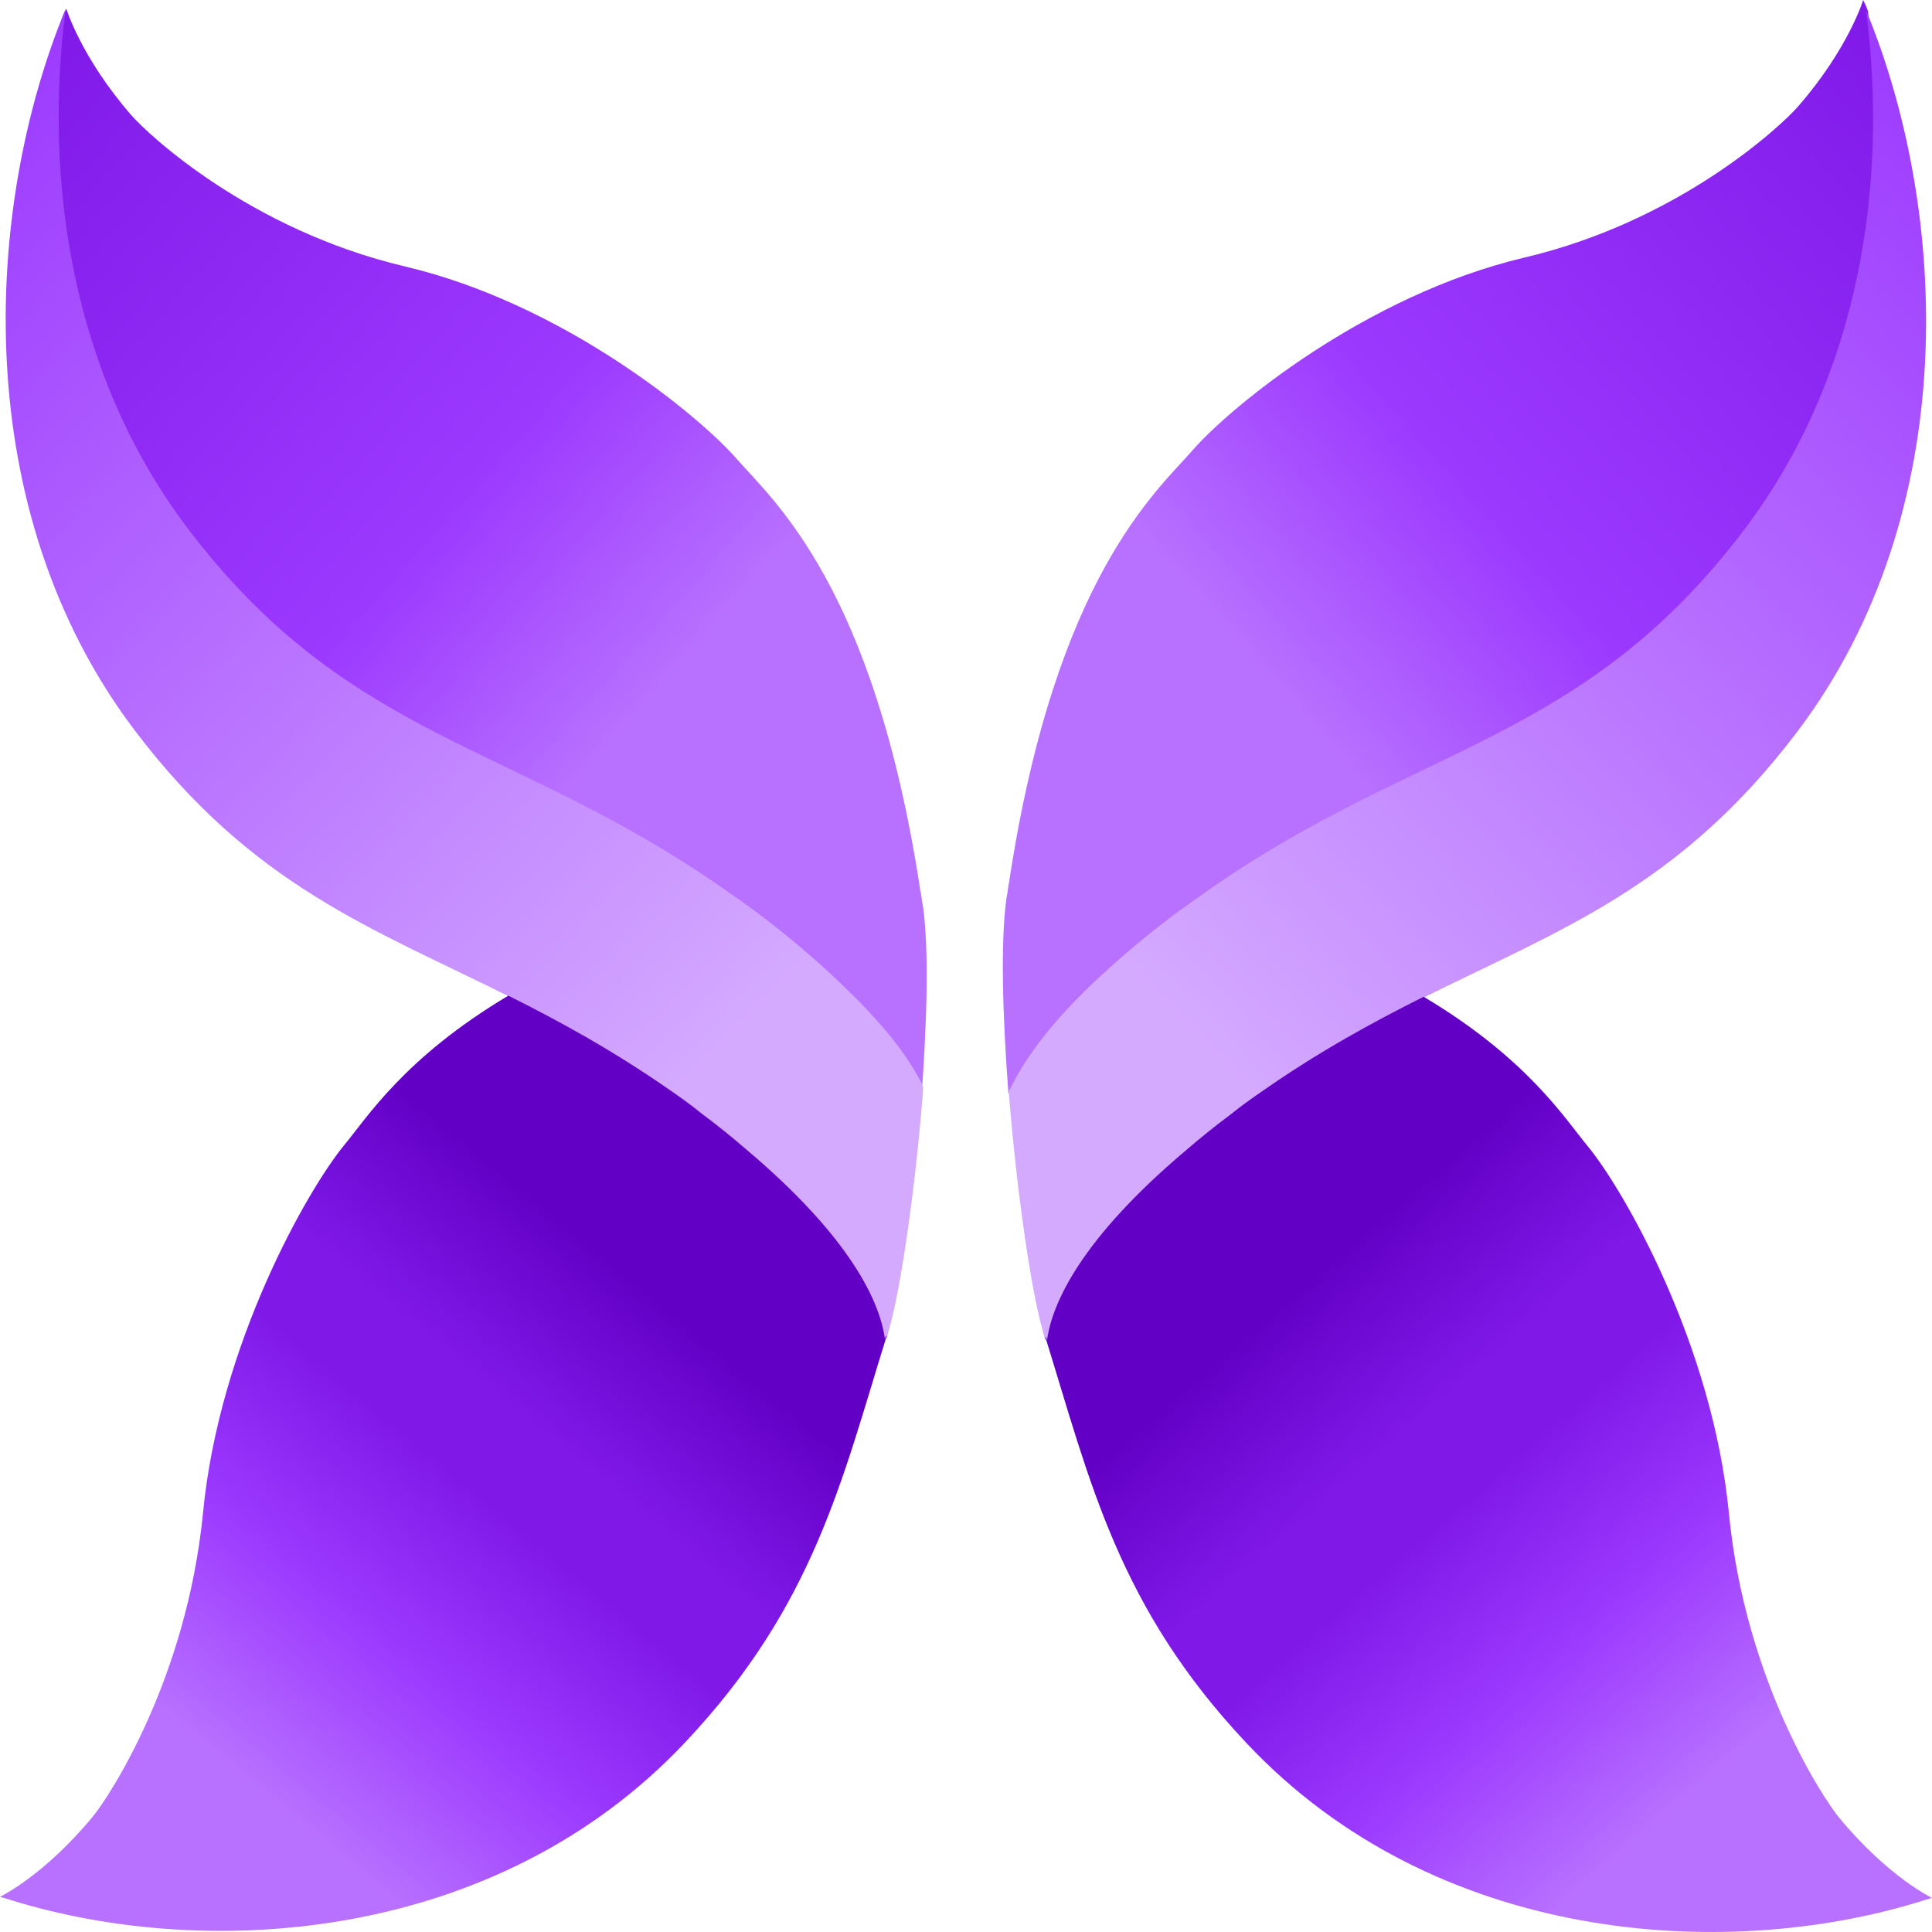 <svg width="26" height="26" viewBox="0 0 26 26" fill="none" xmlns="http://www.w3.org/2000/svg">
<path d="M13.577 14.716C13.771 14.322 14.122 13.828 14.74 13.231C15.04 12.947 15.4 12.634 15.839 12.304C15.913 12.252 15.986 12.199 16.059 12.146C16.132 12.093 16.205 12.04 16.284 11.987C19.117 10.007 21.325 10.009 23.499 7.133C25.07 5.059 25.434 2.445 25.137 0.146C25.12 0.097 25.097 0.049 25.074 0C25.074 0 24.876 0.653 24.2 1.43C23.98 1.685 22.609 2.974 20.512 3.467C18.38 3.972 16.56 5.476 16.057 6.051C15.566 6.615 14.21 7.759 13.585 11.838C13.585 11.862 13.578 11.886 13.572 11.909C13.565 11.964 13.558 12.024 13.545 12.084C13.462 12.672 13.493 13.685 13.571 14.716L13.577 14.716Z" fill="url(#paint0_linear_494_2)"/>
<path d="M13.577 14.716C13.681 16.018 13.874 17.359 14.033 17.909C14.033 17.909 14.033 17.909 14.033 17.915C14.038 17.94 14.05 17.97 14.055 17.994C14.055 17.994 14.055 18.006 14.055 18.012C14.055 18.024 14.085 18.038 14.091 18.05C14.166 17.551 14.529 16.696 15.952 15.492C16.129 15.344 16.325 15.185 16.532 15.026C16.678 14.914 16.825 14.809 16.971 14.703C17.738 14.168 18.455 13.777 19.141 13.434C20.993 12.509 22.597 11.947 24.186 9.848C26.434 6.877 26.216 2.808 25.113 0.139C25.41 2.433 25.046 5.046 23.475 7.126C21.295 10.003 19.093 10 16.26 11.98C16.187 12.033 16.114 12.086 16.035 12.139C15.962 12.192 15.889 12.245 15.815 12.298C15.376 12.627 15.016 12.94 14.716 13.224C14.092 13.815 13.77 14.29 13.577 14.684V14.716Z" fill="url(#paint1_linear_494_2)"/>
<path d="M14.067 17.992C14.671 19.936 15.045 21.622 16.776 23.459C19.31 26.153 23.193 26.408 25.849 25.587C25.897 25.57 25.951 25.558 26 25.541C26 25.541 25.409 25.26 24.749 24.46C24.537 24.203 23.488 22.619 23.268 20.375C23.049 18.095 21.852 16.014 21.369 15.428C21.056 15.049 20.553 14.245 19.159 13.414C18.473 13.757 17.756 14.148 16.989 14.683C16.843 14.783 16.697 14.888 16.55 15.006C16.337 15.165 16.141 15.324 15.97 15.472C14.541 16.675 14.159 17.542 14.09 18.035C14.091 18.023 14.079 18.004 14.073 17.992L14.067 17.992Z" fill="url(#paint2_linear_494_2)"/>
<path d="M12.389 14.835C12.196 14.441 11.844 13.947 11.226 13.35C10.927 13.066 10.566 12.753 10.127 12.424C10.054 12.371 9.981 12.318 9.908 12.265C9.835 12.212 9.761 12.159 9.682 12.106C6.85 10.126 4.641 10.129 2.467 7.252C0.897 5.178 0.532 2.564 0.829 0.265C0.846 0.216 0.869 0.168 0.893 0.119C0.893 0.119 1.091 0.772 1.766 1.549C1.987 1.804 3.357 3.093 5.454 3.587C7.587 4.091 9.406 5.595 9.91 6.171C10.401 6.734 11.757 7.879 12.381 11.957C12.382 11.981 12.388 12.005 12.395 12.029C12.402 12.083 12.409 12.143 12.422 12.203C12.504 12.792 12.474 13.804 12.395 14.835L12.389 14.835Z" fill="url(#paint3_linear_494_2)"/>
<path d="M12.421 14.695C12.317 15.997 12.124 17.338 11.965 17.889C11.965 17.889 11.965 17.889 11.965 17.895C11.959 17.919 11.948 17.949 11.942 17.973C11.942 17.973 11.942 17.985 11.942 17.991C11.943 18.003 11.912 18.017 11.906 18.029C11.832 17.53 11.468 16.675 10.045 15.471C9.868 15.324 9.673 15.164 9.465 15.005C9.319 14.893 9.173 14.788 9.027 14.682C8.259 14.147 7.542 13.756 6.856 13.413C5.005 12.488 3.401 11.926 1.812 9.828C-0.437 6.856 -0.219 2.787 0.884 0.118C0.587 2.412 0.952 5.025 2.522 7.105C4.702 9.982 6.905 9.98 9.737 11.96C9.81 12.012 9.883 12.065 9.963 12.118C10.036 12.171 10.109 12.224 10.182 12.277C10.621 12.607 10.982 12.919 11.281 13.203C11.905 13.794 12.227 14.222 12.421 14.616V14.695Z" fill="url(#paint4_linear_494_2)"/>
<path d="M11.933 17.977C11.329 19.92 10.955 21.607 9.224 23.444C6.69 26.138 2.807 26.392 0.151 25.572C0.103 25.554 0.048 25.543 0 25.526C0 25.526 0.591 25.245 1.251 24.444C1.463 24.188 2.512 22.604 2.732 20.36C2.951 18.079 4.148 15.999 4.631 15.412C4.944 15.034 5.447 14.23 6.841 13.399C7.527 13.742 8.243 14.133 9.011 14.667C9.157 14.767 9.303 14.873 9.45 14.991C9.663 15.15 9.858 15.309 10.03 15.457C11.459 16.66 11.841 17.527 11.909 18.019C11.909 18.007 11.921 17.989 11.927 17.977L11.933 17.977Z" fill="url(#paint5_linear_494_2)"/>
<defs>
<linearGradient id="paint0_linear_494_2" x1="14.385" y1="11.508" x2="27.016" y2="0.273" gradientUnits="userSpaceOnUse">
<stop stop-color="#B871FF"/>
<stop offset="0.21" stop-color="#B871FF"/>
<stop offset="0.43" stop-color="#9C39FF"/>
<stop offset="0.93" stop-color="#8019E8"/>
</linearGradient>
<linearGradient id="paint1_linear_494_2" x1="15.79" y1="13.7" x2="28.415" y2="1.514" gradientUnits="userSpaceOnUse">
<stop stop-color="#D4AAFF"/>
<stop offset="0.93" stop-color="#9C39FF"/>
</linearGradient>
<linearGradient id="paint2_linear_494_2" x1="24.473" y1="25.168" x2="14.642" y2="13.862" gradientUnits="userSpaceOnUse">
<stop stop-color="#B871FF"/>
<stop offset="0.125" stop-color="#B871FF"/>
<stop offset="0.3" stop-color="#9C39FF"/>
<stop offset="0.46" stop-color="#8019E8"/>
<stop offset="0.54" stop-color="#8019E8"/>
<stop offset="0.7" stop-color="#6300C6"/>
<stop offset="0.83" stop-color="#6300C6"/>
</linearGradient>
<linearGradient id="paint3_linear_494_2" x1="11.581" y1="11.627" x2="-1.049" y2="0.392" gradientUnits="userSpaceOnUse">
<stop stop-color="#B871FF"/>
<stop offset="0.21" stop-color="#B871FF"/>
<stop offset="0.43" stop-color="#9C39FF"/>
<stop offset="0.93" stop-color="#8019E8"/>
</linearGradient>
<linearGradient id="paint4_linear_494_2" x1="10.208" y1="13.68" x2="-2.416" y2="1.493" gradientUnits="userSpaceOnUse">
<stop stop-color="#D4AAFF"/>
<stop offset="0.93" stop-color="#9C39FF"/>
</linearGradient>
<linearGradient id="paint5_linear_494_2" x1="1.958" y1="25.169" x2="11.363" y2="13.851" gradientUnits="userSpaceOnUse">
<stop stop-color="#B871FF"/>
<stop offset="0.12" stop-color="#B871FF"/>
<stop offset="0.3" stop-color="#9C39FF"/>
<stop offset="0.46" stop-color="#8019E8"/>
<stop offset="0.54" stop-color="#8019E8"/>
<stop offset="0.7" stop-color="#6300C6"/>
<stop offset="0.83" stop-color="#6300C6"/>
</linearGradient>
</defs>
</svg>
